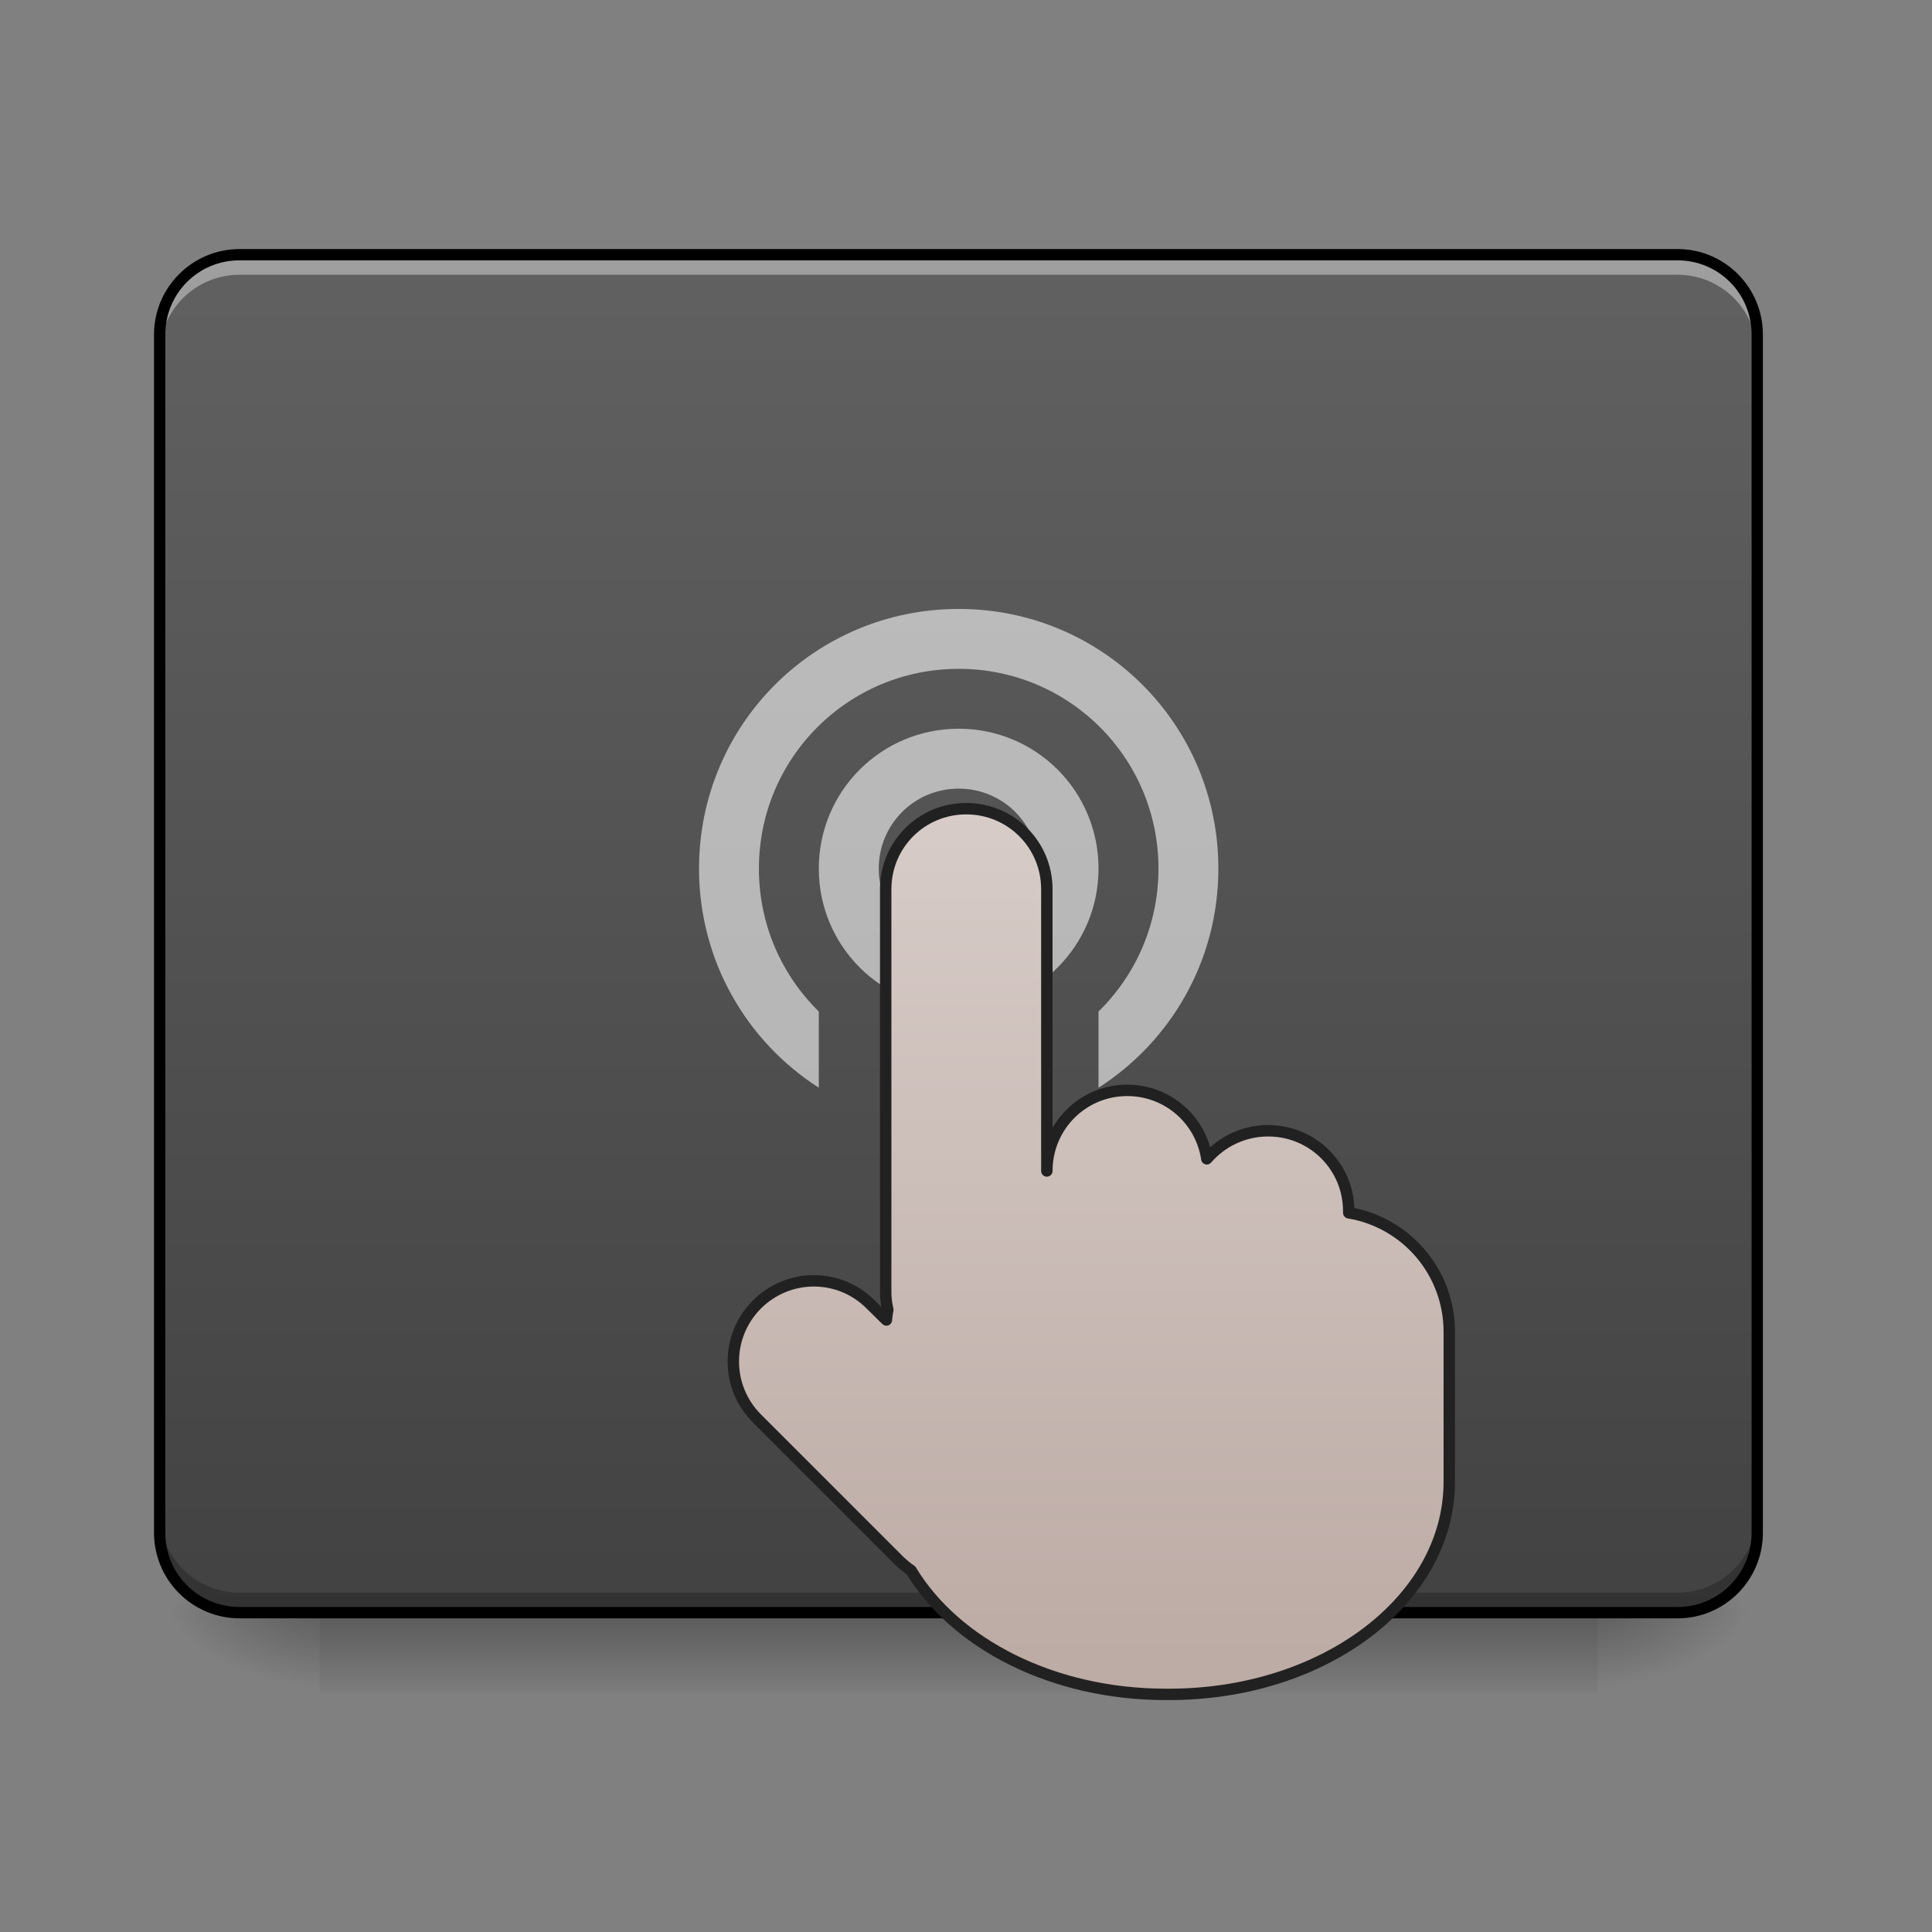 <?xml version="1.0" encoding="UTF-8"?>
<svg xmlns="http://www.w3.org/2000/svg" xmlns:xlink="http://www.w3.org/1999/xlink" width="32pt" height="32pt" viewBox="0 0 32 32" version="1.1">
<rect x="0" y="0" width="32" height="32" fill="#808080" stroke="none"/>
<defs>
<linearGradient id="linear0" gradientUnits="userSpaceOnUse" x1="254" y1="233.5" x2="254" y2="254.667" gradientTransform="matrix(0.1,0,0,0.063,-9.526,12.116)">
<stop offset="0" style="stop-color:rgb(0%,0%,0%);stop-opacity:0.275;"/>
<stop offset="1" style="stop-color:rgb(0%,0%,0%);stop-opacity:0;"/>
</linearGradient>
<radialGradient id="radial0" gradientUnits="userSpaceOnUse" cx="450.909" cy="189.579" fx="450.909" fy="189.579" r="21.167" gradientTransform="matrix(0,-0.078,-0.141,-0,52.792,62.272)">
<stop offset="0" style="stop-color:rgb(0%,0%,0%);stop-opacity:0.314;"/>
<stop offset="0.222" style="stop-color:rgb(0%,0%,0%);stop-opacity:0.275;"/>
<stop offset="1" style="stop-color:rgb(0%,0%,0%);stop-opacity:0;"/>
</radialGradient>
<radialGradient id="radial1" gradientUnits="userSpaceOnUse" cx="450.909" cy="189.579" fx="450.909" fy="189.579" r="21.167" gradientTransform="matrix(-0,0.078,0.141,0,-21.039,-8.851)">
<stop offset="0" style="stop-color:rgb(0%,0%,0%);stop-opacity:0.314;"/>
<stop offset="0.222" style="stop-color:rgb(0%,0%,0%);stop-opacity:0.275;"/>
<stop offset="1" style="stop-color:rgb(0%,0%,0%);stop-opacity:0;"/>
</radialGradient>
<radialGradient id="radial2" gradientUnits="userSpaceOnUse" cx="450.909" cy="189.579" fx="450.909" fy="189.579" r="21.167" gradientTransform="matrix(-0,-0.078,0.141,-0,-21.039,62.272)">
<stop offset="0" style="stop-color:rgb(0%,0%,0%);stop-opacity:0.314;"/>
<stop offset="0.222" style="stop-color:rgb(0%,0%,0%);stop-opacity:0.275;"/>
<stop offset="1" style="stop-color:rgb(0%,0%,0%);stop-opacity:0;"/>
</radialGradient>
<radialGradient id="radial3" gradientUnits="userSpaceOnUse" cx="450.909" cy="189.579" fx="450.909" fy="189.579" r="21.167" gradientTransform="matrix(0,0.078,-0.141,0,52.792,-8.851)">
<stop offset="0" style="stop-color:rgb(0%,0%,0%);stop-opacity:0.314;"/>
<stop offset="0.222" style="stop-color:rgb(0%,0%,0%);stop-opacity:0.275;"/>
<stop offset="1" style="stop-color:rgb(0%,0%,0%);stop-opacity:0;"/>
</radialGradient>
<linearGradient id="linear1" gradientUnits="userSpaceOnUse" x1="254" y1="212.333" x2="254" y2="-147.5" gradientTransform="matrix(0.063,0,0,0.063,0,13.439)">
<stop offset="0" style="stop-color:rgb(25.882%,25.882%,25.882%);stop-opacity:1;"/>
<stop offset="1" style="stop-color:rgb(38.039%,38.039%,38.039%);stop-opacity:1;"/>
</linearGradient>
<linearGradient id="linear2" gradientUnits="userSpaceOnUse" x1="275.167" y1="191.167" x2="275.167" y2="-41.667" gradientTransform="matrix(1,0,0,1,0.032,40.948)">
<stop offset="0" style="stop-color:rgb(73.725%,66.667%,64.314%);stop-opacity:1;"/>
<stop offset="1" style="stop-color:rgb(84.314%,80%,78.431%);stop-opacity:1;"/>
</linearGradient>
</defs>
<g id="surface1">
<path style=" stroke:none;fill-rule:nonzero;fill:url(#linear0);" d="M 5.293 26.711 L 26.461 26.711 L 26.461 28.035 L 5.293 28.035 Z M 5.293 26.711 "/>
<path style=" stroke:none;fill-rule:nonzero;fill:url(#radial0);" d="M 26.461 26.711 L 29.105 26.711 L 29.105 25.387 L 26.461 25.387 Z M 26.461 26.711 "/>
<path style=" stroke:none;fill-rule:nonzero;fill:url(#radial1);" d="M 5.293 26.711 L 2.645 26.711 L 2.645 28.035 L 5.293 28.035 Z M 5.293 26.711 "/>
<path style=" stroke:none;fill-rule:nonzero;fill:url(#radial2);" d="M 5.293 26.711 L 2.645 26.711 L 2.645 25.387 L 5.293 25.387 Z M 5.293 26.711 "/>
<path style=" stroke:none;fill-rule:nonzero;fill:url(#radial3);" d="M 26.461 26.711 L 29.105 26.711 L 29.105 28.035 L 26.461 28.035 Z M 26.461 26.711 "/>
<path style=" stroke:none;fill-rule:nonzero;fill:url(#linear1);" d="M 3.969 4.219 L 27.785 4.219 C 28.516 4.219 29.105 4.812 29.105 5.543 L 29.105 25.387 C 29.105 26.117 28.516 26.711 27.785 26.711 L 3.969 26.711 C 3.238 26.711 2.645 26.117 2.645 25.387 L 2.645 5.543 C 2.645 4.812 3.238 4.219 3.969 4.219 Z M 3.969 4.219 "/>
<path style=" stroke:none;fill-rule:nonzero;fill:rgb(100%,100%,100%);fill-opacity:0.392;" d="M 3.969 4.219 C 3.234 4.219 2.645 4.809 2.645 5.543 L 2.645 5.871 C 2.645 5.141 3.234 4.551 3.969 4.551 L 27.785 4.551 C 28.516 4.551 29.105 5.141 29.105 5.871 L 29.105 5.543 C 29.105 4.809 28.516 4.219 27.785 4.219 Z M 3.969 4.219 "/>
<path style=" stroke:none;fill-rule:nonzero;fill:rgb(0%,0%,0%);fill-opacity:0.235;" d="M 3.969 26.711 C 3.234 26.711 2.645 26.121 2.645 25.387 L 2.645 25.059 C 2.645 25.789 3.234 26.379 3.969 26.379 L 27.785 26.379 C 28.516 26.379 29.105 25.789 29.105 25.059 L 29.105 25.387 C 29.105 26.121 28.516 26.711 27.785 26.711 Z M 3.969 26.711 "/>
<path style=" stroke:none;fill-rule:nonzero;fill:rgb(0%,0%,0%);fill-opacity:1;" d="M 3.969 4.125 C 3.188 4.125 2.551 4.758 2.551 5.543 L 2.551 25.387 C 2.551 26.172 3.188 26.805 3.969 26.805 L 27.785 26.805 C 28.566 26.805 29.199 26.172 29.199 25.387 L 29.199 5.543 C 29.199 4.758 28.566 4.125 27.785 4.125 Z M 3.969 4.312 L 27.785 4.312 C 28.465 4.312 29.012 4.859 29.012 5.543 L 29.012 25.387 C 29.012 26.07 28.465 26.617 27.785 26.617 L 3.969 26.617 C 3.285 26.617 2.738 26.07 2.738 25.387 L 2.738 5.543 C 2.738 4.859 3.285 4.312 3.969 4.312 Z M 3.969 4.312 "/>
<path style=" stroke:none;fill-rule:nonzero;fill:rgb(100%,100%,100%);fill-opacity:0.588;" d="M 15.879 10.086 C 13.496 10.086 11.578 12.004 11.578 14.387 C 11.578 15.914 12.367 17.25 13.562 18.016 L 13.562 16.754 C 12.949 16.152 12.57 15.316 12.57 14.387 C 12.57 12.555 14.047 11.078 15.879 11.078 C 17.711 11.078 19.188 12.555 19.188 14.387 C 19.188 15.316 18.809 16.152 18.195 16.754 L 18.195 18.016 C 19.391 17.25 20.18 15.914 20.18 14.387 C 20.18 12.004 18.262 10.086 15.879 10.086 Z M 15.879 12.07 C 14.598 12.07 13.562 13.102 13.562 14.387 C 13.562 15.668 14.598 16.703 15.879 16.703 C 17.16 16.703 18.195 15.668 18.195 14.387 C 18.195 13.102 17.16 12.07 15.879 12.07 Z M 15.879 13.062 C 16.613 13.062 17.203 13.652 17.203 14.387 C 17.203 15.117 16.613 15.711 15.879 15.711 C 15.145 15.711 14.555 15.117 14.555 14.387 C 14.555 13.652 15.145 13.062 15.879 13.062 Z M 15.879 13.062 "/>
<path style="fill-rule:nonzero;fill:url(#linear2);stroke-width:3;stroke-linecap:square;stroke-linejoin:round;stroke:rgb(12.941%,12.941%,12.941%);stroke-opacity:1;stroke-miterlimit:4;" d="M 254.038 -0.708 C 242.289 -0.708 232.853 8.729 232.853 20.478 L 232.853 126.28 C 232.853 127.905 233.04 129.467 233.415 131.029 C 233.228 131.904 233.103 132.842 233.04 133.717 L 228.916 129.655 C 220.666 121.343 207.293 121.343 198.981 129.655 C 190.732 137.966 190.732 151.278 198.981 159.589 L 236.415 197.023 C 237.415 197.961 238.477 198.835 239.54 199.585 C 251.164 218.834 276.724 232.145 306.471 232.145 L 307.408 232.145 C 348.217 232.145 381.026 207.21 381.026 176.213 L 381.026 171.588 C 381.026 171.088 381.026 170.526 381.026 170.026 C 381.026 169.526 381.026 169.088 381.026 168.588 L 381.026 136.841 C 381.026 121.093 369.652 108.032 354.591 105.532 L 354.591 105.094 C 354.591 93.408 345.155 83.971 333.406 83.971 C 326.969 83.971 321.157 86.846 317.282 91.346 C 315.782 81.159 307.033 73.347 296.347 73.347 C 284.66 73.347 275.224 82.784 275.224 94.533 L 275.224 20.478 C 275.224 8.729 265.787 -0.708 254.038 -0.708 Z M 254.038 -0.708 " transform="matrix(0.063,0,0,0.063,0,13.439)"/>
</g>
</svg>

